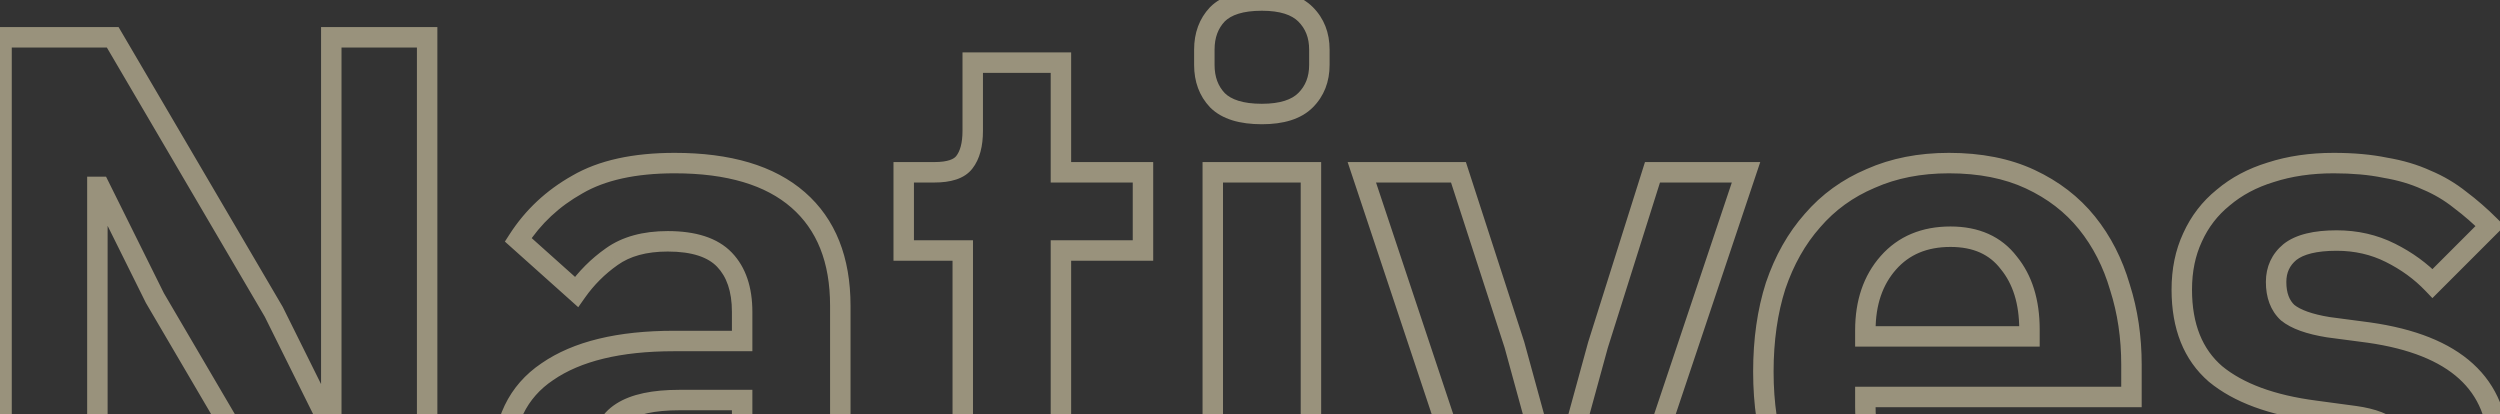 <svg width="489" height="81" viewBox="0 0 489 81" fill="none" xmlns="http://www.w3.org/2000/svg">
<rect x="0" y="0" width="489" height="81" fill="#333333" stroke="none"/>
<path opacity="0.5" d="M30.3 58.3L28.509 59.19L28.54 59.252L28.575 59.312L30.3 58.3ZM19.5 36.55L21.291 35.66L20.74 34.55H19.5V36.55ZM19.05 36.55V34.55H17.05V36.55H19.05ZM19.05 112V114H21.05V112H19.05ZM0.3 112H-1.7V114H0.3V112ZM0.3 7.3V5.3H-1.7V7.3H0.3ZM22.05 7.3L23.775 6.288L23.195 5.3H22.05V7.3ZM53.55 61L55.341 60.111L55.31 60.048L55.275 59.988L53.55 61ZM64.35 82.75L62.559 83.639L63.11 84.75H64.35V82.75ZM64.8 82.75V84.75H66.8V82.75H64.8ZM64.8 7.3V5.3H62.8V7.3H64.8ZM83.55 7.3H85.55V5.3H83.55V7.3ZM83.55 112V114H85.55V112H83.55ZM61.8 112L60.075 113.012L60.654 114H61.8V112ZM32.091 57.41L21.291 35.66L17.709 37.44L28.509 59.19L32.091 57.41ZM19.5 34.55H19.05V38.55H19.5V34.55ZM17.05 36.55V112H21.05V36.55H17.05ZM19.05 110H0.3V114H19.05V110ZM2.3 112V7.3H-1.7V112H2.3ZM0.3 9.3H22.05V5.3H0.3V9.3ZM20.325 8.312L51.825 62.012L55.275 59.988L23.775 6.288L20.325 8.312ZM51.759 61.889L62.559 83.639L66.141 81.861L55.341 60.111L51.759 61.889ZM64.35 84.75H64.8V80.75H64.35V84.75ZM66.8 82.75V7.3H62.8V82.75H66.8ZM64.8 9.3H83.55V5.3H64.8V9.3ZM81.55 7.3V112H85.55V7.3H81.55ZM83.55 110H61.8V114H83.55V110ZM63.525 110.988L32.025 57.288L28.575 59.312L60.075 113.012L63.525 110.988ZM151.463 108.4L150.02 109.785L150.048 109.815L150.077 109.843L151.463 108.4ZM146.963 98.5L148.941 98.21L148.691 96.5H146.963V98.5ZM146.062 98.5V96.5H144.508L144.124 98.006L146.062 98.5ZM138.113 110.05L139.173 111.746L139.188 111.737L139.202 111.727L138.113 110.05ZM104.812 107.5L106.21 106.069L104.812 107.5ZM107.062 72.7L108.178 74.36L108.188 74.353L108.198 74.346L107.062 72.7ZM145.163 66.7V68.7H147.163V66.7H145.163ZM141.712 50.8L143.156 49.416L141.712 50.8ZM119.663 50.2L120.814 51.836L120.825 51.828L119.663 50.2ZM112.762 57.1L111.429 58.59L113.104 60.09L114.398 58.251L112.762 57.1ZM101.363 46.9L99.681 45.817L98.756 47.252L100.029 48.391L101.363 46.9ZM112.912 36.1L113.893 37.843L113.907 37.836L113.92 37.828L112.912 36.1ZM164.363 96.7H162.363V98.7H164.363V96.7ZM172.163 96.7H174.163V94.7H172.163V96.7ZM172.163 112V114H174.163V112H172.163ZM145.163 78.25H147.163V76.25H145.163V78.25ZM120.863 97.6L119.613 99.162L119.656 99.196L119.7 99.228L120.863 97.6ZM161.513 110C157.713 110 154.899 108.927 152.848 106.957L150.077 109.843C153.026 112.673 156.912 114 161.513 114V110ZM152.905 107.015C150.847 104.87 149.493 101.981 148.941 98.21L144.984 98.79C145.632 103.219 147.278 106.93 150.02 109.785L152.905 107.015ZM146.963 96.5H146.062V100.5H146.963V96.5ZM144.124 98.006C142.935 102.674 140.556 106.076 137.023 108.373L139.202 111.727C143.669 108.824 146.59 104.526 148.001 98.994L144.124 98.006ZM137.053 108.354C133.441 110.611 128.881 111.8 123.262 111.8V115.8C129.444 115.8 134.784 114.489 139.173 111.746L137.053 108.354ZM123.262 111.8C115.607 111.8 110.026 109.796 106.21 106.069L103.415 108.931C108.199 113.604 114.918 115.8 123.262 115.8V111.8ZM106.21 106.069C102.359 102.308 100.363 97.257 100.363 90.7H96.362C96.362 98.142 98.666 104.292 103.415 108.931L106.21 106.069ZM100.363 90.7C100.363 83.143 103.026 77.825 108.178 74.36L105.947 71.04C99.499 75.376 96.362 82.057 96.362 90.7H100.363ZM108.198 74.346C113.532 70.668 121.321 68.7 131.812 68.7V64.7C120.904 64.7 112.193 66.732 105.927 71.054L108.198 74.346ZM131.812 68.7H145.163V64.7H131.812V68.7ZM147.163 66.7V61H143.163V66.7H147.163ZM147.163 61C147.163 56.256 145.917 52.296 143.156 49.416L140.269 52.184C142.108 54.104 143.163 56.944 143.163 61H147.163ZM143.156 49.416C140.318 46.455 135.971 45.2 130.613 45.2V49.2C135.454 49.2 138.507 50.345 140.269 52.184L143.156 49.416ZM130.613 45.2C125.823 45.2 121.73 46.265 118.5 48.572L120.825 51.828C123.195 50.135 126.402 49.2 130.613 49.2V45.2ZM118.512 48.564C115.623 50.597 113.159 53.061 111.127 55.949L114.398 58.251C116.166 55.739 118.302 53.603 120.813 51.836L118.512 48.564ZM114.096 55.609L102.696 45.41L100.029 48.391L111.429 58.59L114.096 55.609ZM103.044 47.983C105.762 43.765 109.368 40.388 113.893 37.843L111.932 34.357C106.857 37.212 102.763 41.035 99.681 45.817L103.044 47.983ZM113.92 37.828C118.312 35.266 124.275 33.9 131.962 33.9V29.9C123.85 29.9 117.113 31.334 111.905 34.372L113.92 37.828ZM131.962 33.9C142.293 33.9 149.796 36.242 154.797 40.607L157.428 37.593C151.429 32.358 142.832 29.9 131.962 29.9V33.9ZM154.797 40.607C159.763 44.941 162.363 51.232 162.363 59.8H166.363C166.363 50.368 163.462 42.859 157.428 37.593L154.797 40.607ZM162.363 59.8V96.7H166.363V59.8H162.363ZM164.363 98.7H172.163V94.7H164.363V98.7ZM170.163 96.7V112H174.163V96.7H170.163ZM172.163 110H161.513V114H172.163V110ZM129.712 101.85C134.311 101.85 138.351 100.831 141.733 98.69L139.592 95.31C136.974 96.969 133.714 97.85 129.712 97.85V101.85ZM141.733 98.69C145.34 96.405 147.163 92.951 147.163 88.6H143.163C143.163 91.649 141.985 93.795 139.592 95.31L141.733 98.69ZM147.163 88.6V78.25H143.163V88.6H147.163ZM145.163 76.25H132.863V80.25H145.163V76.25ZM132.863 76.25C127.713 76.25 123.508 77.062 120.534 78.966C117.408 80.966 115.863 84.032 115.863 87.85H119.863C119.863 85.268 120.817 83.534 122.691 82.335C124.717 81.038 128.012 80.25 132.863 80.25V76.25ZM115.863 87.85V90.4H119.863V87.85H115.863ZM115.863 90.4C115.863 94.041 117.023 97.089 119.613 99.162L122.112 96.038C120.702 94.911 119.863 93.159 119.863 90.4H115.863ZM119.7 99.228C122.265 101.06 125.683 101.85 129.712 101.85V97.85C126.142 97.85 123.66 97.14 122.025 95.972L119.7 99.228ZM193.416 106.9L191.981 108.294L192.001 108.314L192.022 108.335L193.416 106.9ZM188.316 49H190.316V47H188.316V49ZM176.766 49H174.766V51H176.766V49ZM176.766 33.7V31.7H174.766V33.7H176.766ZM188.616 31.75L187.043 30.514L187.037 30.522L187.03 30.531L188.616 31.75ZM190.266 12.25V10.25H188.266V12.25H190.266ZM207.516 12.25H209.516V10.25H207.516V12.25ZM207.516 33.7H205.516V35.7H207.516V33.7ZM223.566 33.7H225.566V31.7H223.566V33.7ZM223.566 49V51H225.566V49H223.566ZM207.516 49V47H205.516V49H207.516ZM207.516 96.7H205.516V98.7H207.516V96.7ZM222.366 96.7H224.366V94.7H222.366V96.7ZM222.366 112V114H224.366V112H222.366ZM208.566 110C202.298 110 197.82 108.39 194.809 105.465L192.022 108.335C196.011 112.21 201.633 114 208.566 114V110ZM194.85 105.506C191.915 102.485 190.316 98.097 190.316 92.05H186.316C186.316 98.803 188.116 104.315 191.981 108.294L194.85 105.506ZM190.316 92.05V49H186.316V92.05H190.316ZM188.316 47H176.766V51H188.316V47ZM178.766 49V33.7H174.766V49H178.766ZM176.766 35.7H182.766V31.7H176.766V35.7ZM182.766 35.7C185.829 35.7 188.611 35.036 190.201 32.969L187.03 30.531C186.62 31.064 185.503 31.7 182.766 31.7V35.7ZM190.188 32.986C191.676 31.092 192.266 28.528 192.266 25.6H188.266C188.266 28.072 187.755 29.608 187.043 30.514L190.188 32.986ZM192.266 25.6V12.25H188.266V25.6H192.266ZM190.266 14.25H207.516V10.25H190.266V14.25ZM205.516 12.25V33.7H209.516V12.25H205.516ZM207.516 35.7H223.566V31.7H207.516V35.7ZM221.566 33.7V49H225.566V33.7H221.566ZM223.566 47H207.516V51H223.566V47ZM205.516 49V96.7H209.516V49H205.516ZM207.516 98.7H222.366V94.7H207.516V98.7ZM220.366 96.7V112H224.366V96.7H220.366ZM222.366 110H208.566V114H222.366V110ZM238.119 19.6L236.665 20.973L236.685 20.994L236.705 21.014L238.119 19.6ZM238.119 2.8L236.705 1.386L236.685 1.406L236.665 1.427L238.119 2.8ZM255.369 19.6L253.955 18.186V18.186L255.369 19.6ZM237.219 33.7V31.7H235.219V33.7H237.219ZM256.419 33.7H258.419V31.7H256.419V33.7ZM256.419 112V114H258.419V112H256.419ZM237.219 112H235.219V114H237.219V112ZM246.819 20.3C243.056 20.3 240.792 19.444 239.533 18.186L236.705 21.014C239.046 23.356 242.583 24.3 246.819 24.3V20.3ZM239.573 18.227C238.27 16.847 237.569 15.062 237.569 12.7H233.569C233.569 15.938 234.568 18.753 236.665 20.973L239.573 18.227ZM237.569 12.7V9.7H233.569V12.7H237.569ZM237.569 9.7C237.569 7.338 238.27 5.553 239.573 4.173L236.665 1.427C234.568 3.647 233.569 6.462 233.569 9.7H237.569ZM239.533 4.214C240.792 2.956 243.056 2.1 246.819 2.1V-1.9C242.583 -1.9 239.046 -0.956 236.705 1.386L239.533 4.214ZM246.819 2.1C250.465 2.1 252.688 2.948 253.955 4.214L256.783 1.386C254.45 -0.948 250.973 -1.9 246.819 -1.9V2.1ZM253.955 4.214C255.341 5.6 256.069 7.372 256.069 9.7H260.069C260.069 6.428 258.998 3.6 256.783 1.386L253.955 4.214ZM256.069 9.7V12.7H260.069V9.7H256.069ZM256.069 12.7C256.069 15.028 255.341 16.8 253.955 18.186L256.783 21.014C258.998 18.8 260.069 15.972 260.069 12.7H256.069ZM253.955 18.186C252.688 19.452 250.465 20.3 246.819 20.3V24.3C250.973 24.3 254.45 23.348 256.783 21.014L253.955 18.186ZM237.219 35.7H256.419V31.7H237.219V35.7ZM254.419 33.7V112H258.419V33.7H254.419ZM256.419 110H237.219V114H256.419V110ZM239.219 112V33.7H235.219V112H239.219ZM292.474 112L290.577 112.632L291.033 114H292.474V112ZM266.374 33.7V31.7H263.599L264.477 34.333L266.374 33.7ZM285.274 33.7L287.177 33.083L286.728 31.7H285.274V33.7ZM296.224 67.45L298.153 66.921L298.141 66.877L298.127 66.833L296.224 67.45ZM303.874 95.35L301.945 95.879L302.349 97.35H303.874V95.35ZM304.924 95.35V97.35H306.45L306.853 95.879L304.924 95.35ZM312.574 67.45L310.667 66.848L310.655 66.884L310.645 66.921L312.574 67.45ZM323.224 33.7V31.7H321.758L321.317 33.098L323.224 33.7ZM341.524 33.7L343.421 34.336L344.304 31.7H341.524V33.7ZM315.274 112V114H316.713L317.171 112.636L315.274 112ZM294.372 111.368L268.272 33.068L264.477 34.333L290.577 112.632L294.372 111.368ZM266.374 35.7H285.274V31.7H266.374V35.7ZM283.372 34.317L294.322 68.067L298.127 66.833L287.177 33.083L283.372 34.317ZM294.295 67.979L301.945 95.879L305.803 94.821L298.153 66.921L294.295 67.979ZM303.874 97.35H304.924V93.35H303.874V97.35ZM306.853 95.879L314.503 67.979L310.645 66.921L302.995 94.821L306.853 95.879ZM314.482 68.052L325.132 34.302L321.317 33.098L310.667 66.848L314.482 68.052ZM323.224 35.7H341.524V31.7H323.224V35.7ZM339.628 33.064L313.378 111.364L317.171 112.636L343.421 34.336L339.628 33.064ZM315.274 110H292.474V114H315.274V110ZM366.214 110.95L365.402 112.778L365.426 112.788L365.451 112.799L366.214 110.95ZM354.664 102.7L353.149 104.005L353.168 104.028L353.188 104.05L354.664 102.7ZM347.464 89.8L345.567 90.433L345.571 90.444L347.464 89.8ZM347.314 55.9L345.421 55.256L345.415 55.273L345.41 55.29L347.314 55.9ZM354.514 43.15L356.012 44.476L356.021 44.466L356.03 44.455L354.514 43.15ZM365.914 34.9L366.692 36.742L366.71 36.735L366.727 36.728L365.914 34.9ZM397.114 35.05L396.269 36.862L397.114 35.05ZM408.214 43.6L409.772 42.345L408.214 43.6ZM414.664 56.2L412.744 56.76L412.751 56.784L412.759 56.808L414.664 56.2ZM416.914 77.65V79.65H418.914V77.65H416.914ZM364.864 77.65V75.65H362.864V77.65H364.864ZM369.664 93.4L368.188 94.749L368.198 94.76L368.208 94.771L369.664 93.4ZM395.614 95.5L394.53 93.819L394.518 93.828L394.505 93.836L395.614 95.5ZM403.864 87.85L405.354 86.515L403.752 84.728L402.283 86.626L403.864 87.85ZM414.214 99.4L415.844 100.559L416.771 99.256L415.704 98.065L414.214 99.4ZM401.014 110.05L401.842 111.871L401.849 111.867L401.857 111.864L401.014 110.05ZM364.864 65.8H362.864V67.8H364.864V65.8ZM396.964 65.8V67.8H398.964V65.8H396.964ZM392.914 51.4L391.326 52.615L391.346 52.641L391.367 52.666L392.914 51.4ZM381.814 111.8C376.234 111.8 371.299 110.886 366.978 109.101L365.451 112.799C370.33 114.814 375.795 115.8 381.814 115.8V111.8ZM367.027 109.122C362.769 107.23 359.147 104.639 356.141 101.35L353.188 104.05C356.582 107.761 360.66 110.67 365.402 112.778L367.027 109.122ZM356.18 101.395C353.265 98.01 350.985 93.941 349.358 89.156L345.571 90.444C347.344 95.659 349.864 100.19 353.149 104.005L356.18 101.395ZM349.362 89.168C347.74 84.303 346.914 78.821 346.914 72.7H342.914C342.914 79.179 343.789 85.097 345.567 90.432L349.362 89.168ZM346.914 72.7C346.914 66.671 347.693 61.281 349.219 56.51L345.41 55.29C343.736 60.519 342.914 66.329 342.914 72.7H346.914ZM349.208 56.544C350.834 51.763 353.109 47.753 356.012 44.476L353.017 41.824C349.72 45.547 347.195 50.037 345.421 55.256L349.208 56.544ZM356.03 44.455C358.923 41.095 362.468 38.526 366.692 36.742L365.137 33.057C360.361 35.074 356.306 38.005 352.999 41.845L356.03 44.455ZM366.727 36.728C370.934 34.858 375.751 33.9 381.214 33.9V29.9C375.278 29.9 369.895 30.942 365.102 33.072L366.727 36.728ZM381.214 33.9C387.087 33.9 392.087 34.911 396.269 36.862L397.96 33.238C393.142 30.989 387.541 29.9 381.214 29.9V33.9ZM396.269 36.862C400.513 38.843 403.963 41.51 406.657 44.855L409.772 42.345C406.666 38.49 402.716 35.457 397.96 33.238L396.269 36.862ZM406.657 44.855C409.378 48.233 411.412 52.192 412.744 56.76L416.584 55.64C415.117 50.608 412.851 46.167 409.772 42.345L406.657 44.855ZM412.759 56.808C414.191 61.294 414.914 66.137 414.914 71.35H418.914C418.914 65.763 418.138 60.506 416.57 55.592L412.759 56.808ZM414.914 71.35V77.65H418.914V71.35H414.914ZM416.914 75.65H364.864V79.65H416.914V75.65ZM362.864 77.65V79.6H366.864V77.65H362.864ZM362.864 79.6C362.864 85.693 364.586 90.809 368.188 94.749L371.141 92.05C368.343 88.991 366.864 84.907 366.864 79.6H362.864ZM368.208 94.771C371.904 98.698 377.263 100.5 383.914 100.5V96.5C377.966 96.5 373.825 94.902 371.121 92.029L368.208 94.771ZM383.914 100.5C388.981 100.5 393.303 99.445 396.724 97.164L394.505 93.836C391.926 95.555 388.448 96.5 383.914 96.5V100.5ZM396.699 97.181C400.001 95.05 402.916 92.342 405.446 89.074L402.283 86.626C400.013 89.558 397.428 91.95 394.53 93.819L396.699 97.181ZM402.375 89.185L412.725 100.735L415.704 98.065L405.354 86.515L402.375 89.185ZM412.585 98.241C409.609 102.426 405.495 105.765 400.172 108.236L401.857 111.864C407.734 109.135 412.42 105.374 415.844 100.559L412.585 98.241ZM400.187 108.229C394.995 110.589 388.887 111.8 381.814 111.8V115.8C389.342 115.8 396.034 114.511 401.842 111.871L400.187 108.229ZM381.514 44.3C375.92 44.3 371.294 46.19 367.865 50.077L370.864 52.723C373.435 49.81 376.909 48.3 381.514 48.3V44.3ZM367.865 50.077C364.483 53.91 362.864 58.811 362.864 64.6H366.864C366.864 59.589 368.246 55.691 370.864 52.723L367.865 50.077ZM362.864 64.6V65.8H366.864V64.6H362.864ZM364.864 67.8H396.964V63.8H364.864V67.8ZM398.964 65.8V64.45H394.964V65.8H398.964ZM398.964 64.45C398.964 58.714 397.525 53.877 394.462 50.133L391.367 52.666C393.703 55.523 394.964 59.386 394.964 64.45H398.964ZM394.503 50.185C391.458 46.203 387.019 44.3 381.514 44.3V48.3C386.01 48.3 389.171 49.797 391.326 52.615L394.503 50.185ZM437.557 110.05L436.649 111.832L436.663 111.839L436.677 111.846L437.557 110.05ZM424.057 99.4L422.661 97.968L421.31 99.284L422.546 100.71L424.057 99.4ZM435.757 88L437.259 86.68L435.869 85.098L434.361 86.567L435.757 88ZM445.207 95.8L444.231 97.546L444.242 97.552L444.253 97.558L445.207 95.8ZM467.107 96.25L465.895 94.659L465.876 94.674L465.858 94.688L467.107 96.25ZM468.007 84.25L466.593 85.664L466.643 85.715L466.697 85.761L468.007 84.25ZM460.657 81.4L460.94 79.42L460.932 79.419L460.924 79.418L460.657 81.4ZM452.857 80.35L453.124 78.368L453.114 78.367L452.857 80.35ZM433.357 73.15L432.05 74.664L432.068 74.68L432.087 74.695L433.357 73.15ZM428.857 46.45L430.669 47.296L430.675 47.285L430.68 47.273L428.857 46.45ZM434.857 38.65L436.114 40.206L436.131 40.191L436.149 40.177L434.857 38.65ZM444.157 33.7L444.741 35.613L444.758 35.608L444.774 35.602L444.157 33.7ZM466.507 32.8L466.102 34.758L466.14 34.766L466.178 34.773L466.507 32.8ZM474.607 35.2L473.774 37.018L473.806 37.033L473.838 37.046L474.607 35.2ZM481.207 39.1L479.958 40.662L479.982 40.681L480.007 40.7L481.207 39.1ZM487.057 44.2L488.471 45.614L489.885 44.2L488.471 42.786L487.057 44.2ZM475.807 55.45L474.363 56.834L475.777 58.309L477.221 56.864L475.807 55.45ZM447.907 49.3L446.668 47.73L446.647 47.747L446.627 47.764L447.907 49.3ZM447.457 61.15L446.092 62.612L446.143 62.659L446.196 62.702L447.457 61.15ZM455.407 64L455.087 65.974L455.116 65.979L455.145 65.983L455.407 64ZM463.357 65.05L463.638 63.07L463.629 63.069L463.619 63.067L463.357 65.05ZM486.307 98.65L484.518 97.756L484.512 97.767L484.507 97.779L486.307 98.65ZM479.857 106.75L481.093 108.323L481.11 108.309L481.127 108.295L479.857 106.75ZM469.657 112L470.245 113.912L470.26 113.907L470.275 113.902L469.657 112ZM456.457 111.8C449.169 111.8 443.19 110.584 438.437 108.254L436.677 111.846C442.124 114.516 448.746 115.8 456.457 115.8V111.8ZM438.465 108.268C433.604 105.79 429.307 102.403 425.568 98.09L422.546 100.71C426.607 105.397 431.31 109.11 436.649 111.832L438.465 108.268ZM425.453 100.832L437.153 89.433L434.361 86.567L422.661 97.968L425.453 100.832ZM434.255 89.32C437.286 92.769 440.609 95.522 444.231 97.546L446.183 94.054C443.005 92.278 440.028 89.831 437.259 86.68L434.255 89.32ZM444.253 97.558C448.082 99.636 452.418 100.65 457.207 100.65V96.65C452.996 96.65 449.332 95.764 446.161 94.042L444.253 97.558ZM457.207 100.65C461.94 100.65 465.814 99.846 468.356 97.812L465.858 94.688C464.4 95.854 461.674 96.65 457.207 96.65V100.65ZM468.319 97.841C470.95 95.837 472.257 93.03 472.257 89.65H468.257C468.257 91.87 467.465 93.463 465.895 94.659L468.319 97.841ZM472.257 89.65C472.257 86.872 471.327 84.481 469.317 82.739L466.697 85.761C467.687 86.619 468.257 87.828 468.257 89.65H472.257ZM469.421 82.836C467.555 80.97 464.571 79.939 460.94 79.42L460.374 83.38C463.743 83.861 465.659 84.73 466.593 85.664L469.421 82.836ZM460.924 79.418L453.124 78.368L452.59 82.332L460.39 83.382L460.924 79.418ZM453.114 78.367C444.821 77.293 438.731 74.98 434.627 71.605L432.087 74.695C436.983 78.721 443.893 81.207 452.6 82.334L453.114 78.367ZM434.664 71.636C430.806 68.305 428.757 63.419 428.757 56.65H424.757C424.757 64.281 427.108 70.395 432.05 74.664L434.664 71.636ZM428.757 56.65C428.757 53.099 429.41 49.995 430.669 47.296L427.045 45.604C425.504 48.906 424.757 52.601 424.757 56.65H428.757ZM430.68 47.273C431.953 44.453 433.762 42.106 436.114 40.206L433.6 37.094C430.753 39.394 428.561 42.247 427.034 45.627L430.68 47.273ZM436.149 40.177C438.521 38.17 441.374 36.642 444.741 35.613L443.573 31.787C439.74 32.958 436.393 34.73 433.565 37.123L436.149 40.177ZM444.774 35.602C448.246 34.476 452.134 33.9 456.457 33.9V29.9C451.78 29.9 447.468 30.524 443.54 31.798L444.774 35.602ZM456.457 33.9C460.157 33.9 463.366 34.193 466.102 34.758L466.912 30.841C463.848 30.207 460.357 29.9 456.457 29.9V33.9ZM466.178 34.773C469.03 35.248 471.556 36.002 473.774 37.018L475.44 33.382C472.858 32.198 469.984 31.352 466.836 30.827L466.178 34.773ZM473.838 37.046C476.068 37.975 478.106 39.18 479.958 40.662L482.456 37.538C480.308 35.82 477.946 34.425 475.376 33.354L473.838 37.046ZM480.007 40.7C481.926 42.139 483.805 43.776 485.643 45.614L488.471 42.786C486.509 40.824 484.488 39.061 482.407 37.5L480.007 40.7ZM485.643 42.786L474.393 54.036L477.221 56.864L488.471 45.614L485.643 42.786ZM477.251 54.066C474.781 51.489 471.841 49.356 468.451 47.661L466.663 51.239C469.673 52.744 472.233 54.611 474.363 56.834L477.251 54.066ZM468.451 47.661C464.957 45.914 461.148 45.05 457.057 45.05V49.05C460.566 49.05 463.757 49.786 466.663 51.239L468.451 47.661ZM457.057 45.05C452.705 45.05 449.099 45.811 446.668 47.73L449.146 50.87C450.515 49.789 453.009 49.05 457.057 49.05V45.05ZM446.627 47.764C444.358 49.654 443.207 52.173 443.207 55.15H447.207C447.207 53.327 447.856 51.946 449.187 50.836L446.627 47.764ZM443.207 55.15C443.207 58.147 444.085 60.738 446.092 62.612L448.822 59.688C447.829 58.762 447.207 57.353 447.207 55.15H443.207ZM446.196 62.702C448.209 64.338 451.283 65.357 455.087 65.974L455.727 62.026C452.131 61.443 449.905 60.562 448.718 59.598L446.196 62.702ZM455.145 65.983L463.095 67.033L463.619 63.067L455.669 62.017L455.145 65.983ZM463.076 67.03C471.313 68.2 477.207 70.627 481.022 74.103C484.772 77.52 486.707 82.127 486.707 88.15H490.707C490.707 81.173 488.417 75.43 483.717 71.147C479.082 66.923 472.301 64.3 463.638 63.07L463.076 67.03ZM486.707 88.15C486.707 91.659 485.971 94.85 484.518 97.756L488.096 99.544C489.843 96.049 490.707 92.241 490.707 88.15H486.707ZM484.507 97.779C483.139 100.605 481.176 103.078 478.588 105.205L481.127 108.295C484.138 105.822 486.475 102.895 488.107 99.521L484.507 97.779ZM478.621 105.177C476.036 107.208 472.855 108.858 469.039 110.098L470.275 113.902C474.459 112.542 478.078 110.692 481.093 108.323L478.621 105.177ZM469.069 110.088C465.393 111.219 461.196 111.8 456.457 111.8V115.8C461.518 115.8 466.121 115.181 470.245 113.912L469.069 110.088Z" fill="#FFF2C7"/>
</svg>
